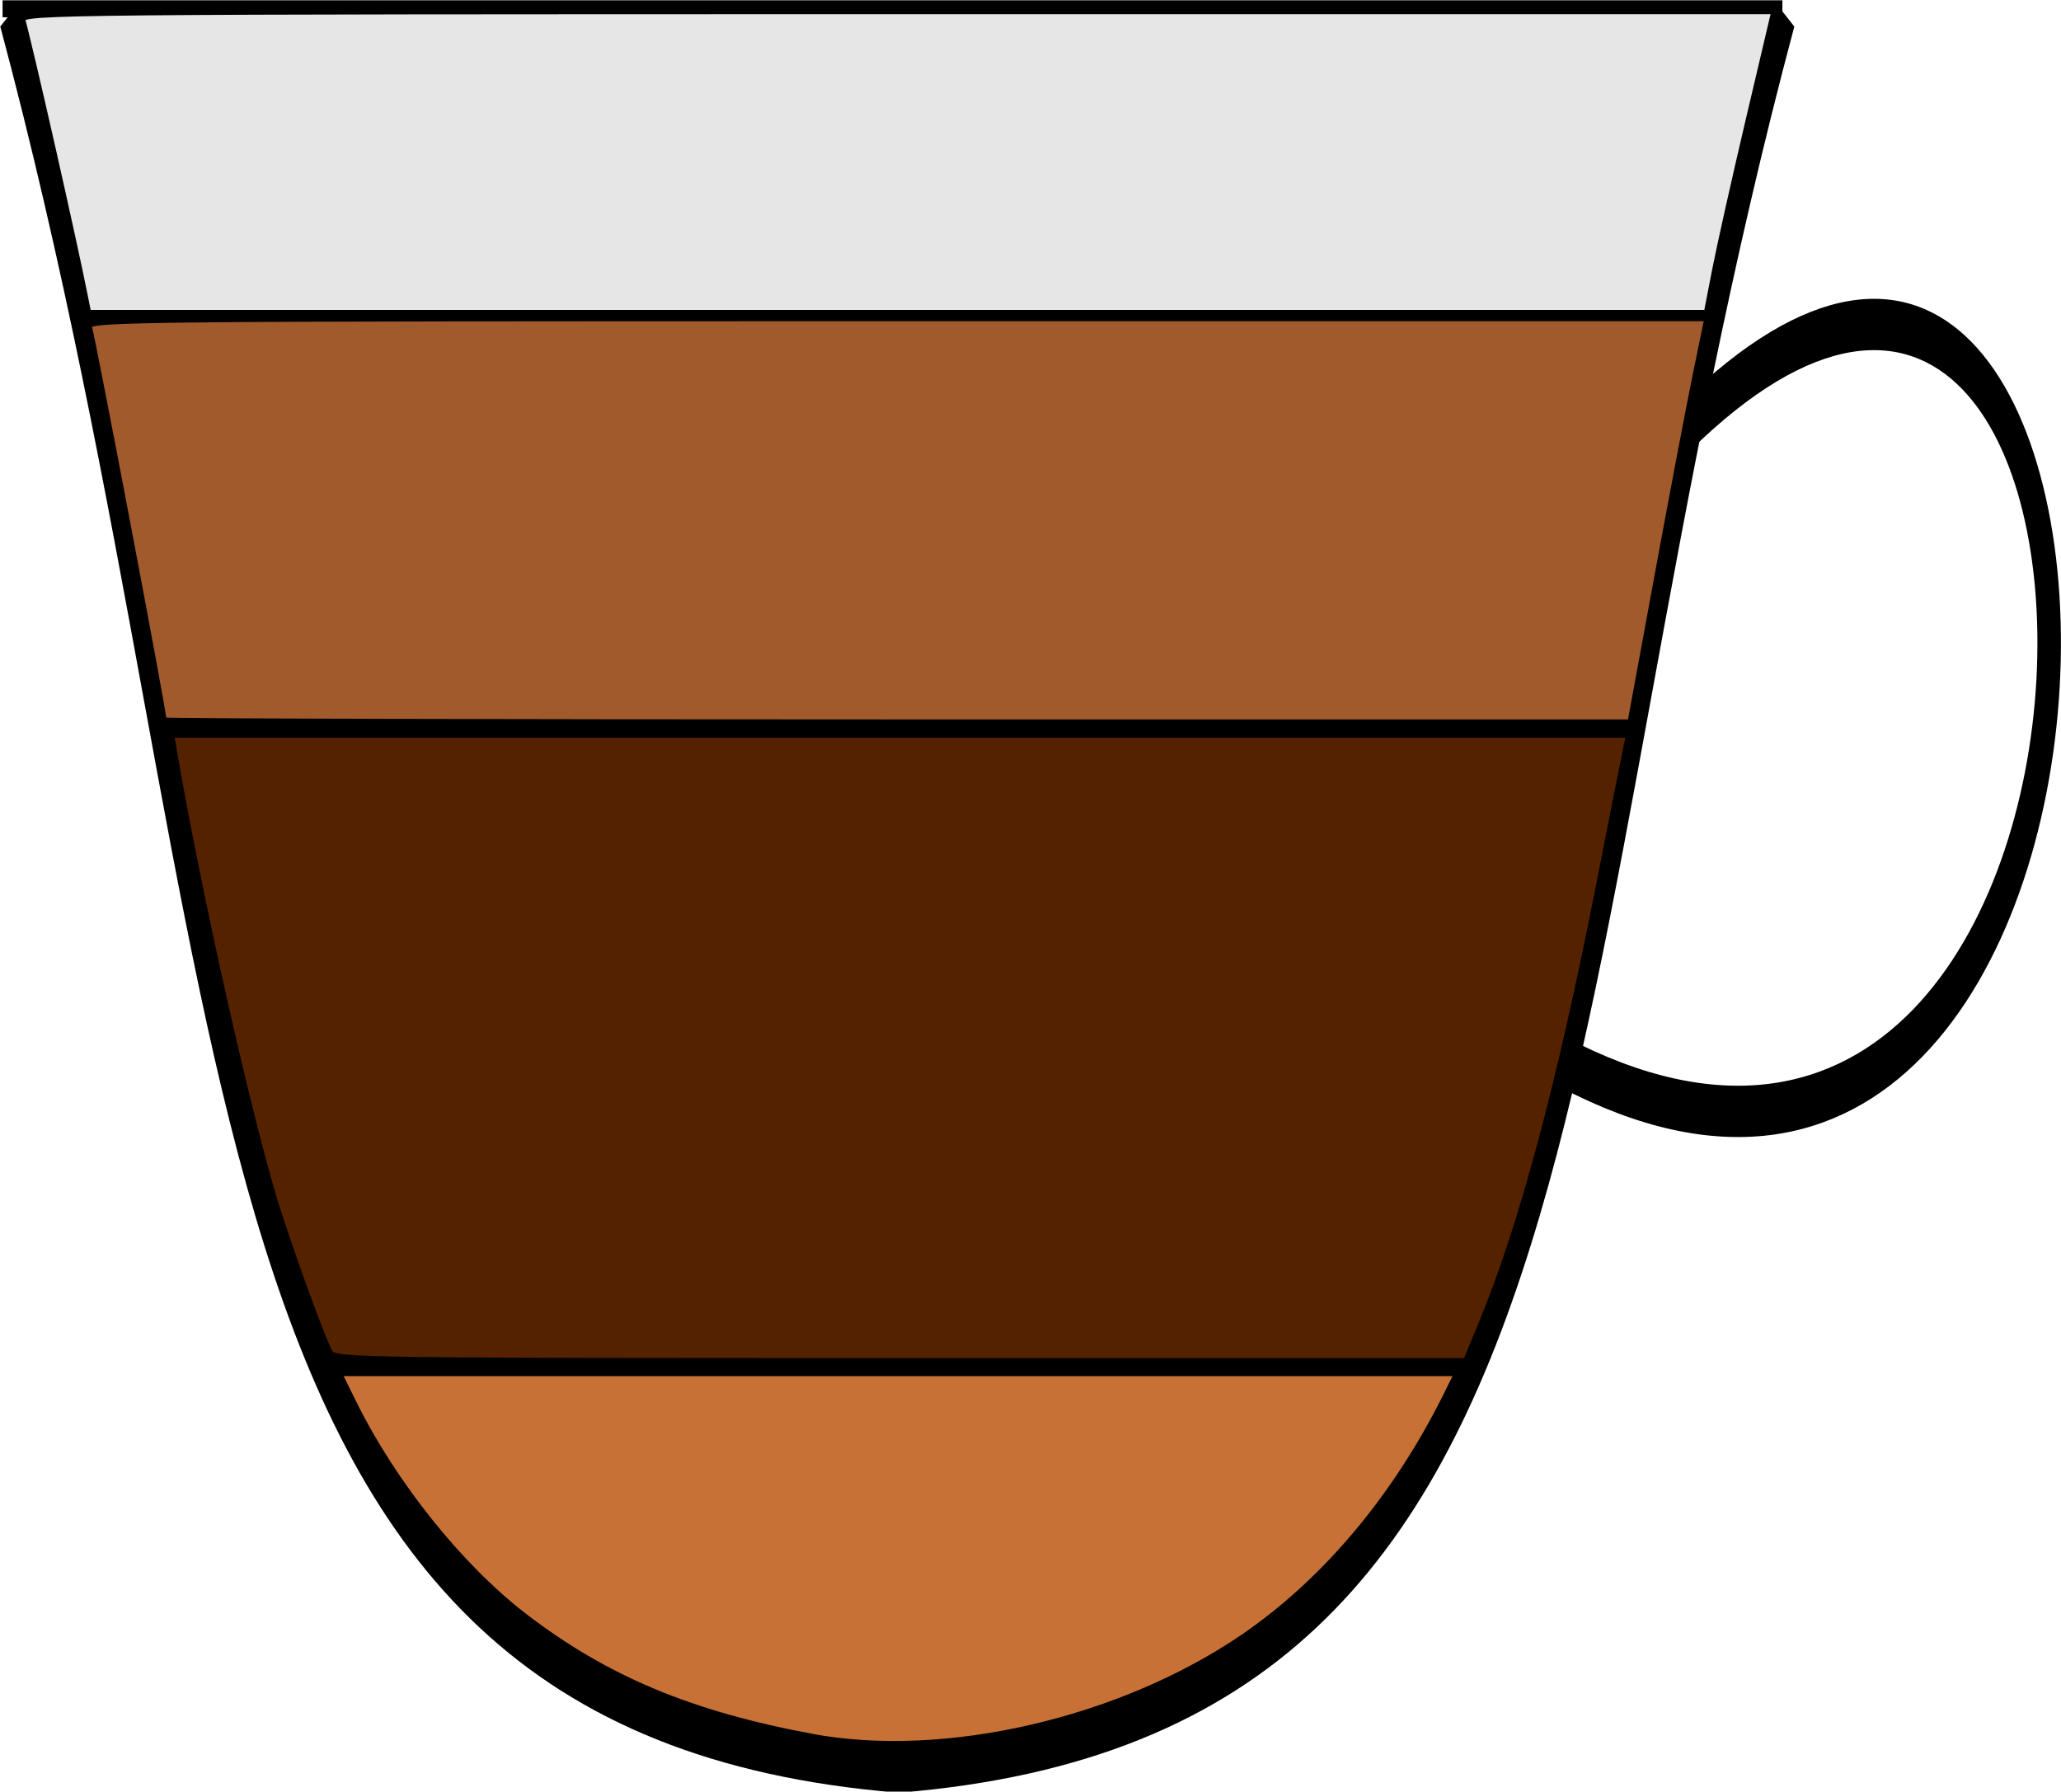 <?xml version="1.0" encoding="UTF-8" standalone="no"?>
<!-- Created with Inkscape (http://www.inkscape.org/) -->

<svg
   xmlns:dc="http://purl.org/dc/elements/1.1/"
   xmlns:cc="http://creativecommons.org/ns#"
   xmlns:rdf="http://www.w3.org/1999/02/22-rdf-syntax-ns#"
   xmlns:svg="http://www.w3.org/2000/svg"
   xmlns="http://www.w3.org/2000/svg"
   xmlns:sodipodi="http://sodipodi.sourceforge.net/DTD/sodipodi-0.dtd"
   xmlns:inkscape="http://www.inkscape.org/namespaces/inkscape"
   width="1.723in"
   height="1.498in"
   viewBox="0 0 43.766 38.056"
   version="1.1"
   id="svg8"
   inkscape:version="0.92.2 5c3e80d, 2017-08-06"
   sodipodi:docname="marochino.svg">
  <defs
     id="defs2" />
  <sodipodi:namedview
     id="base"
     pagecolor="#ffffff"
     bordercolor="#666666"
     borderopacity="1.0"
     inkscape:pageopacity="0.0"
     inkscape:pageshadow="2"
     inkscape:zoom="3.959798"
     inkscape:cx="37.913937"
     inkscape:cy="80.761482"
     inkscape:document-units="mm"
     inkscape:current-layer="g975"
     showgrid="true"
     inkscape:window-width="1328"
     inkscape:window-height="993"
     inkscape:window-x="781"
     inkscape:window-y="0"
     inkscape:window-maximized="0"
     inkscape:snap-others="false"
     inkscape:snap-nodes="false"
     units="in"
     fit-margin-top="0"
     fit-margin-left="0"
     fit-margin-right="0"
     fit-margin-bottom="0">
    <inkscape:grid
       type="xygrid"
       id="grid849"
       originx="-10.049"
       originy="-246.652" />
  </sodipodi:namedview>
  <g
     inkscape:label="Layer 1"
     inkscape:groupmode="layer"
     id="layer1"
     transform="translate(-10.049,-12.292)">
    <g
       id="g900"
       transform="matrix(1.006,0,0,1.006,-8.101,5.876)">
      <g
         id="g910"
         transform="matrix(0.735,0,0,1.211,24.868,-9.647)">
        <g
           id="g904" />
        <g
           id="g975"
           transform="matrix(0.807,0,0,1.069,-1.759,-4.894)">
          <path
             style="fill:none;stroke:#000000;stroke-width:0.837;stroke-linecap:butt;stroke-linejoin:miter;stroke-miterlimit:4;stroke-dasharray:none;stroke-opacity:1"
             d="M -8.962,17.179 C 0.245,32.962 -3.701,44.799 22.66,45.777 48.908,44.799 44.962,32.962 54.169,17.179"
             id="path855"
             inkscape:connector-curvature="0"
             sodipodi:nodetypes="ccc" />
          <path
             inkscape:connector-curvature="0"
             id="path938"
             d="M -9.242,17.1 H 54.106"
             style="fill:none;stroke:#000000;stroke-width:0.277;stroke-linecap:butt;stroke-linejoin:miter;stroke-miterlimit:4;stroke-dasharray:none;stroke-opacity:1" />
          <path
             inkscape:connector-curvature="0"
             id="path938-8"
             d="M -6.309,22.149 H 51.611"
             style="fill:none;stroke:#000000;stroke-width:0.265;stroke-linecap:butt;stroke-linejoin:miter;stroke-miterlimit:4;stroke-dasharray:none;stroke-opacity:1" />
          <path
             sodipodi:nodetypes="cc"
             inkscape:connector-curvature="0"
             id="path892"
             d="M 50.655,23.922 C 68.518,15.89 68.665,39.678 46.277,34.277"
             style="fill:none;stroke:#000000;stroke-width:0.837;stroke-linecap:butt;stroke-linejoin:miter;stroke-miterlimit:4;stroke-dasharray:none;stroke-opacity:1" />
          <path
             style="fill:none;stroke:#000000;stroke-width:0.252;stroke-linecap:butt;stroke-linejoin:miter;stroke-miterlimit:4;stroke-dasharray:none;stroke-opacity:1"
             d="M -3.7,28.836 H 48.444"
             id="path23"
             inkscape:connector-curvature="0" />
          <path
             inkscape:connector-curvature="0"
             id="path25"
             d="M 1.921,39.246 H 42.901"
             style="fill:none;stroke:#000000;stroke-width:0.223;stroke-linecap:butt;stroke-linejoin:miter;stroke-miterlimit:4;stroke-dasharray:none;stroke-opacity:1" />
          <path
             style="fill:#e6e6e6;fill-opacity:1;stroke:#000000;stroke-width:0.11;stroke-miterlimit:4;stroke-dasharray:none;stroke-dashoffset:0;stroke-opacity:1"
             d="m -6.251,21.82 c -0.399,-0.926 -1.972,-4.108 -2.251,-4.554 -0.079,-0.126 1.476,-0.133 31.097,-0.133 h 31.18 l -0.908,1.765 c -0.499,0.971 -1.042,2.081 -1.206,2.467 l -0.298,0.702 H 22.609 -6.144 Z"
             id="path27"
             inkscape:connector-curvature="0" />
          <path
             style="fill:#a05a2c;fill-opacity:1;stroke:#000000;stroke-width:0.109;stroke-miterlimit:4;stroke-dasharray:none;stroke-dashoffset:0;stroke-opacity:1"
             d="m -3.459,28.714 c 0,-0.137 -2.502,-6.174 -2.67,-6.443 -0.077,-0.123 1.366,-0.13 28.718,-0.13 h 28.8 l -0.424,0.946 c -0.233,0.52 -0.85,2.006 -1.37,3.302 l -0.947,2.356 H 22.594 c -14.33,0 -26.054,-0.014 -26.054,-0.032 z"
             id="path29"
             inkscape:connector-curvature="0" />
          <path
             style="fill:#552200;fill-opacity:1;stroke:#000000;stroke-width:0.109;stroke-miterlimit:4;stroke-dasharray:none;stroke-dashoffset:0;stroke-opacity:1"
             d="M 2.457,39.033 C 2.109,38.726 0.817,37.074 0.372,36.366 -0.663,34.721 -2.303,31.333 -3.091,29.21 L -3.194,28.934 H 22.706 48.605 l -0.081,0.166 c -0.045,0.091 -0.485,1.109 -0.979,2.263 -1.409,3.291 -2.776,5.628 -4.23,7.229 L 42.798,39.162 H 22.701 c -18.978,0 -20.106,-0.007 -20.244,-0.129 z"
             id="path31"
             inkscape:connector-curvature="0" />
          <path
             style="fill:#c87137;fill-opacity:1;stroke:#000000;stroke-width:0.11;stroke-miterlimit:4;stroke-dasharray:none;stroke-dashoffset:0;stroke-opacity:1"
             d="M 19.574,45.29 C 15.26,44.923 12.25,44.345 9.363,43.327 7.085,42.524 4.72,41.169 3.309,39.858 L 2.757,39.346 H 22.631 42.506 l -0.412,0.381 c -1.806,1.668 -4.333,3.045 -7.254,3.955 -4.349,1.354 -10.557,2.009 -15.266,1.609 z"
             id="path33"
             inkscape:connector-curvature="0" />
        </g>
      </g>
    </g>
  </g>
</svg>
